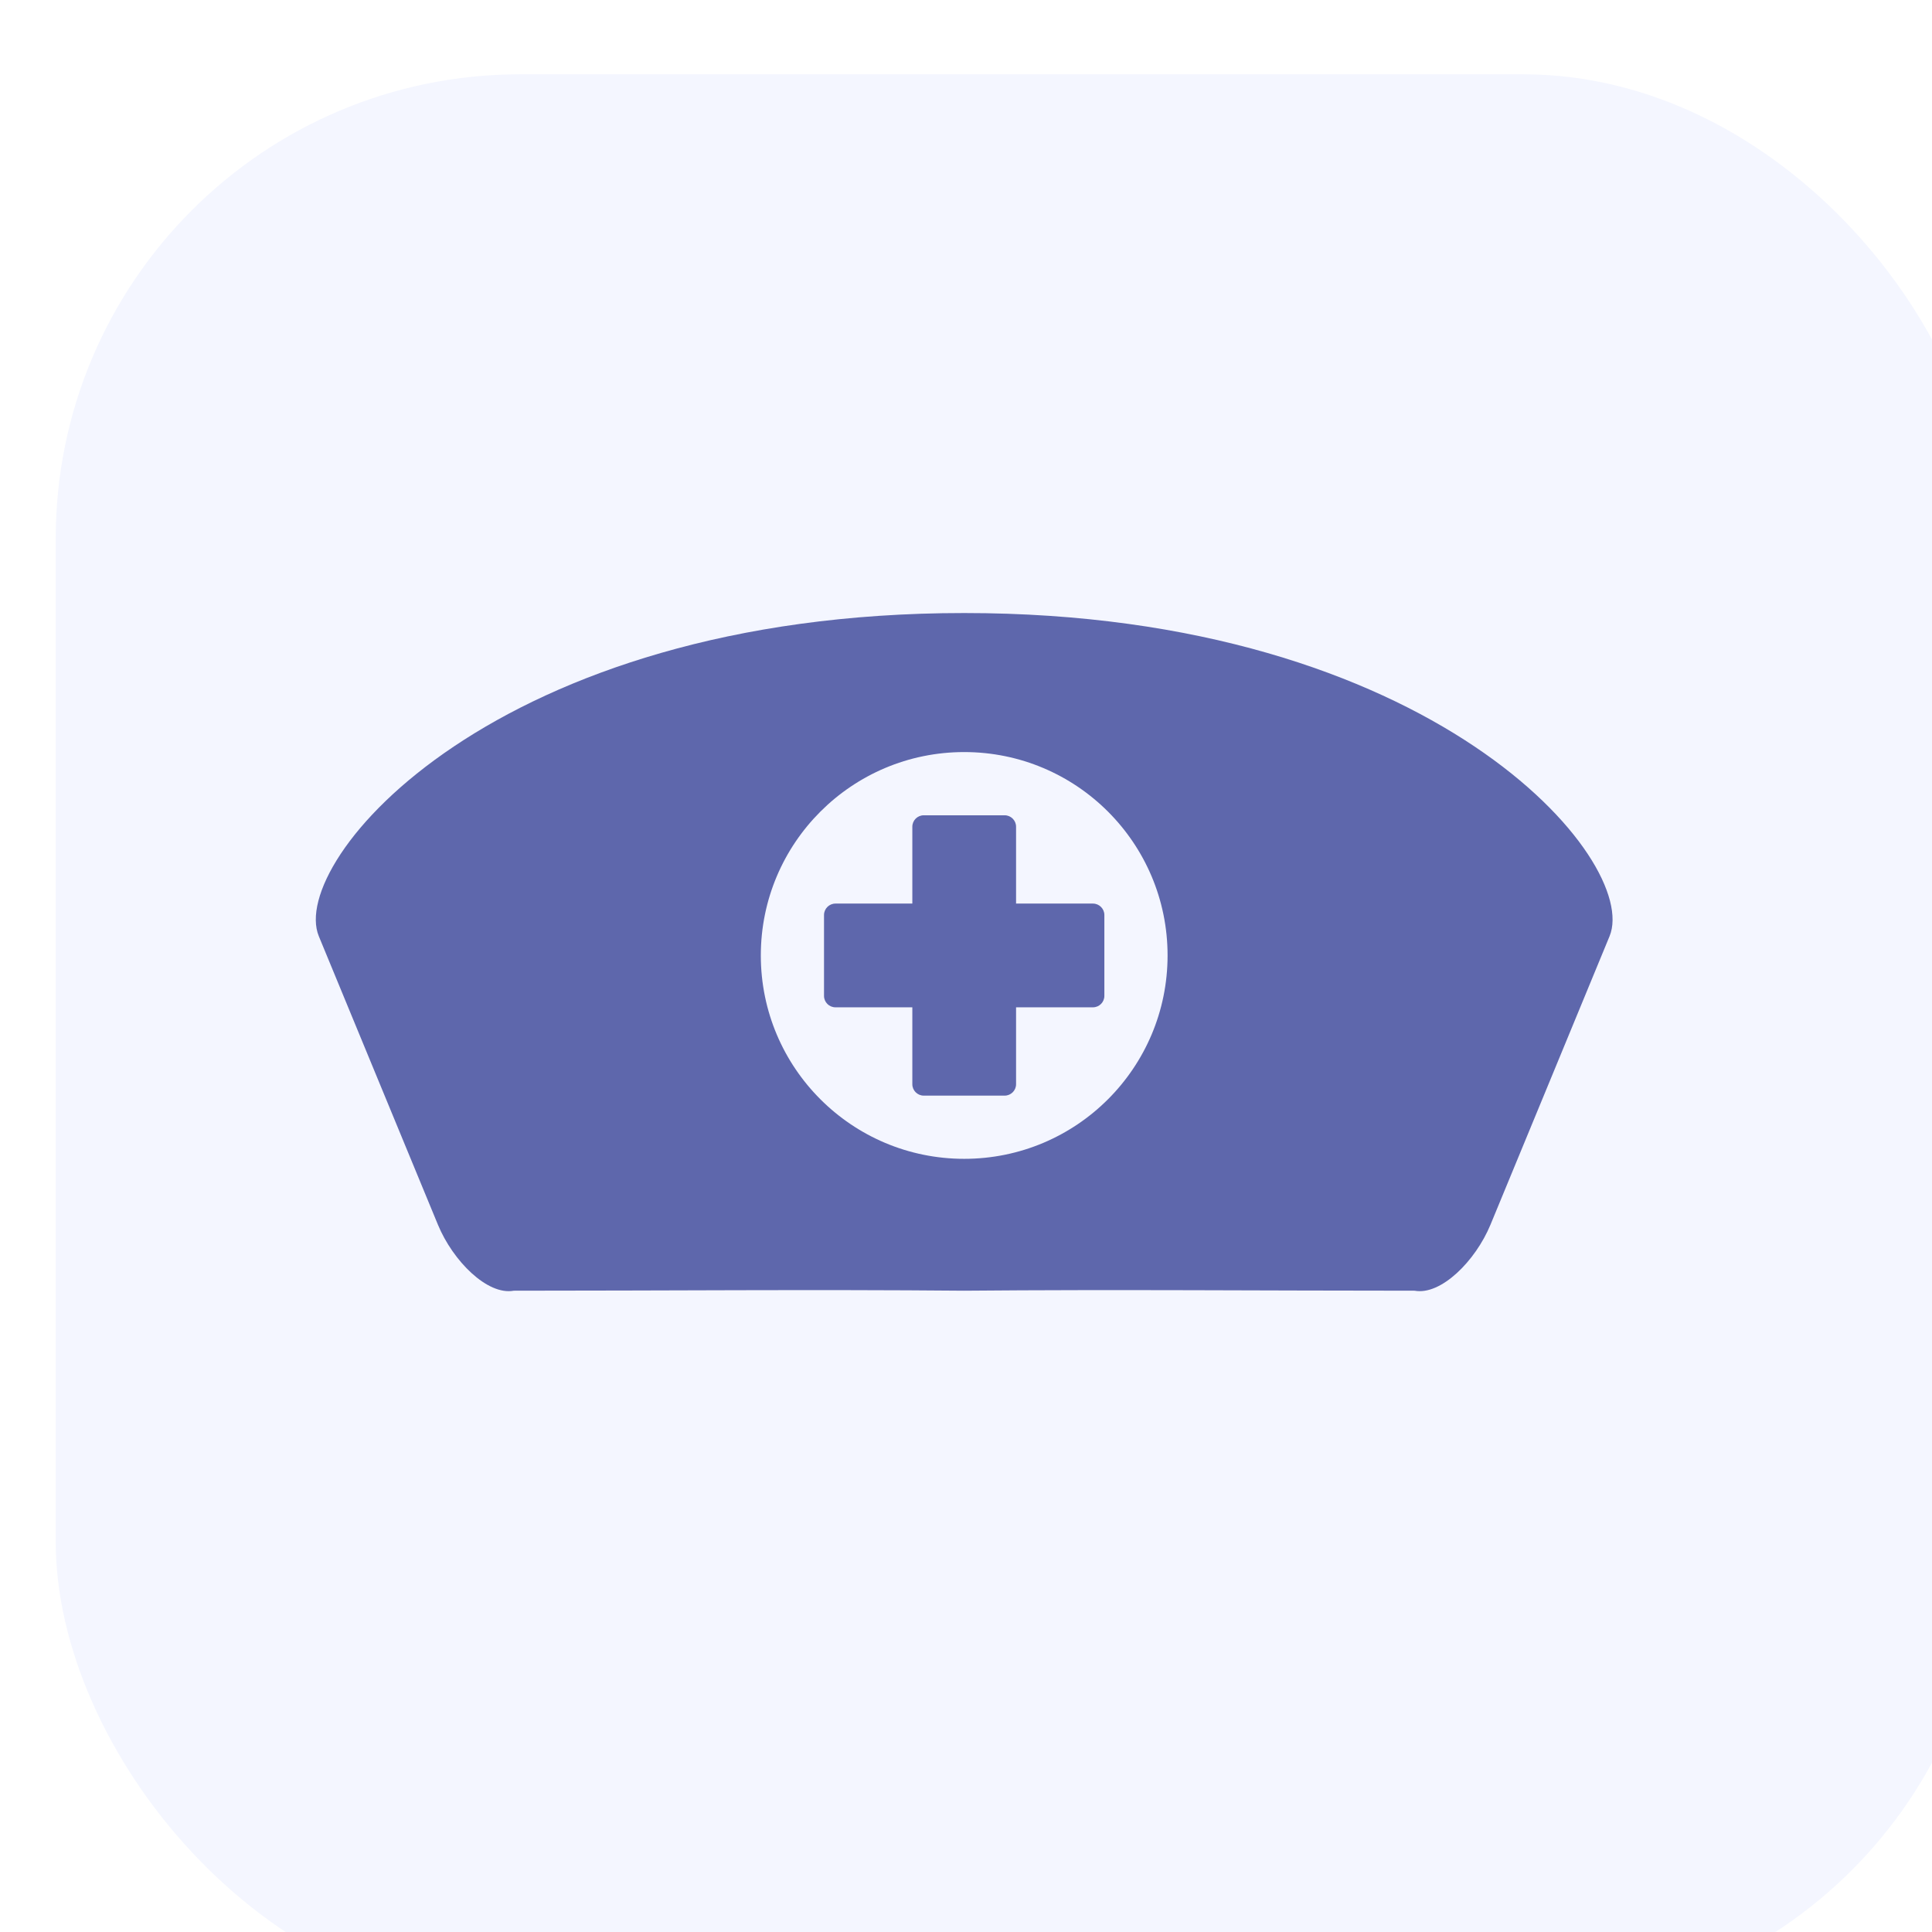 <svg width="104" height="104" viewBox="0 0 104 104" fill="none" xmlns="http://www.w3.org/2000/svg">
<g filter="url(#filter0_i_534_62)">
<rect width="104" height="104" rx="25" fill="#F4F6FF"/>
</g>
<path fill-rule="evenodd" clip-rule="evenodd" d="M51.907 33C77.162 32.997 88.314 46.356 86.642 50.399C85.573 52.986 84.505 55.574 83.438 58.163C82.371 60.749 81.303 63.337 80.233 65.925C79.424 67.881 77.564 69.741 76.149 69.479C68.168 69.479 60.036 69.407 51.903 69.479C43.769 69.407 35.754 69.479 27.657 69.479C26.241 69.741 24.381 67.881 23.573 65.925C22.502 63.337 21.434 60.749 20.368 58.163C19.3 55.574 18.233 52.986 17.163 50.399C15.492 46.356 26.643 32.997 51.898 33H51.907H51.907ZM49.725 43.887H54.081C54.419 43.887 54.695 44.163 54.695 44.501V48.64H58.834C59.172 48.64 59.448 48.916 59.448 49.254V53.61C59.448 53.948 59.172 54.224 58.834 54.224H54.695V58.364C54.695 58.702 54.419 58.978 54.081 58.978H49.725C49.387 58.978 49.111 58.702 49.111 58.364V54.224H44.971C44.634 54.224 44.357 53.948 44.357 53.61V49.254C44.357 48.916 44.634 48.64 44.971 48.64H49.111V44.501C49.111 44.163 49.387 43.887 49.725 43.887ZM51.903 40.484C57.949 40.484 62.851 45.386 62.851 51.432C62.851 57.479 57.949 62.38 51.903 62.38C45.856 62.38 40.955 57.479 40.955 51.432C40.955 45.386 45.856 40.484 51.903 40.484Z" fill="#5E67AC"/>
<defs>
<filter id="filter0_i_534_62" x="0" y="0" width="107" height="108" filterUnits="userSpaceOnUse" color-interpolation-filters="sRGB">
<feFlood flood-opacity="0" result="BackgroundImageFix"/>
<feBlend mode="normal" in="SourceGraphic" in2="BackgroundImageFix" result="shape"/>
<feColorMatrix in="SourceAlpha" type="matrix" values="0 0 0 0 0 0 0 0 0 0 0 0 0 0 0 0 0 0 127 0" result="hardAlpha"/>
<feOffset dx="3" dy="4"/>
<feGaussianBlur stdDeviation="4.9"/>
<feComposite in2="hardAlpha" operator="arithmetic" k2="-1" k3="1"/>
<feColorMatrix type="matrix" values="0 0 0 0 0.369 0 0 0 0 0.404 0 0 0 0 0.675 0 0 0 0.17 0"/>
<feBlend mode="normal" in2="shape" result="effect1_innerShadow_534_62"/>
</filter>
</defs>
</svg>
